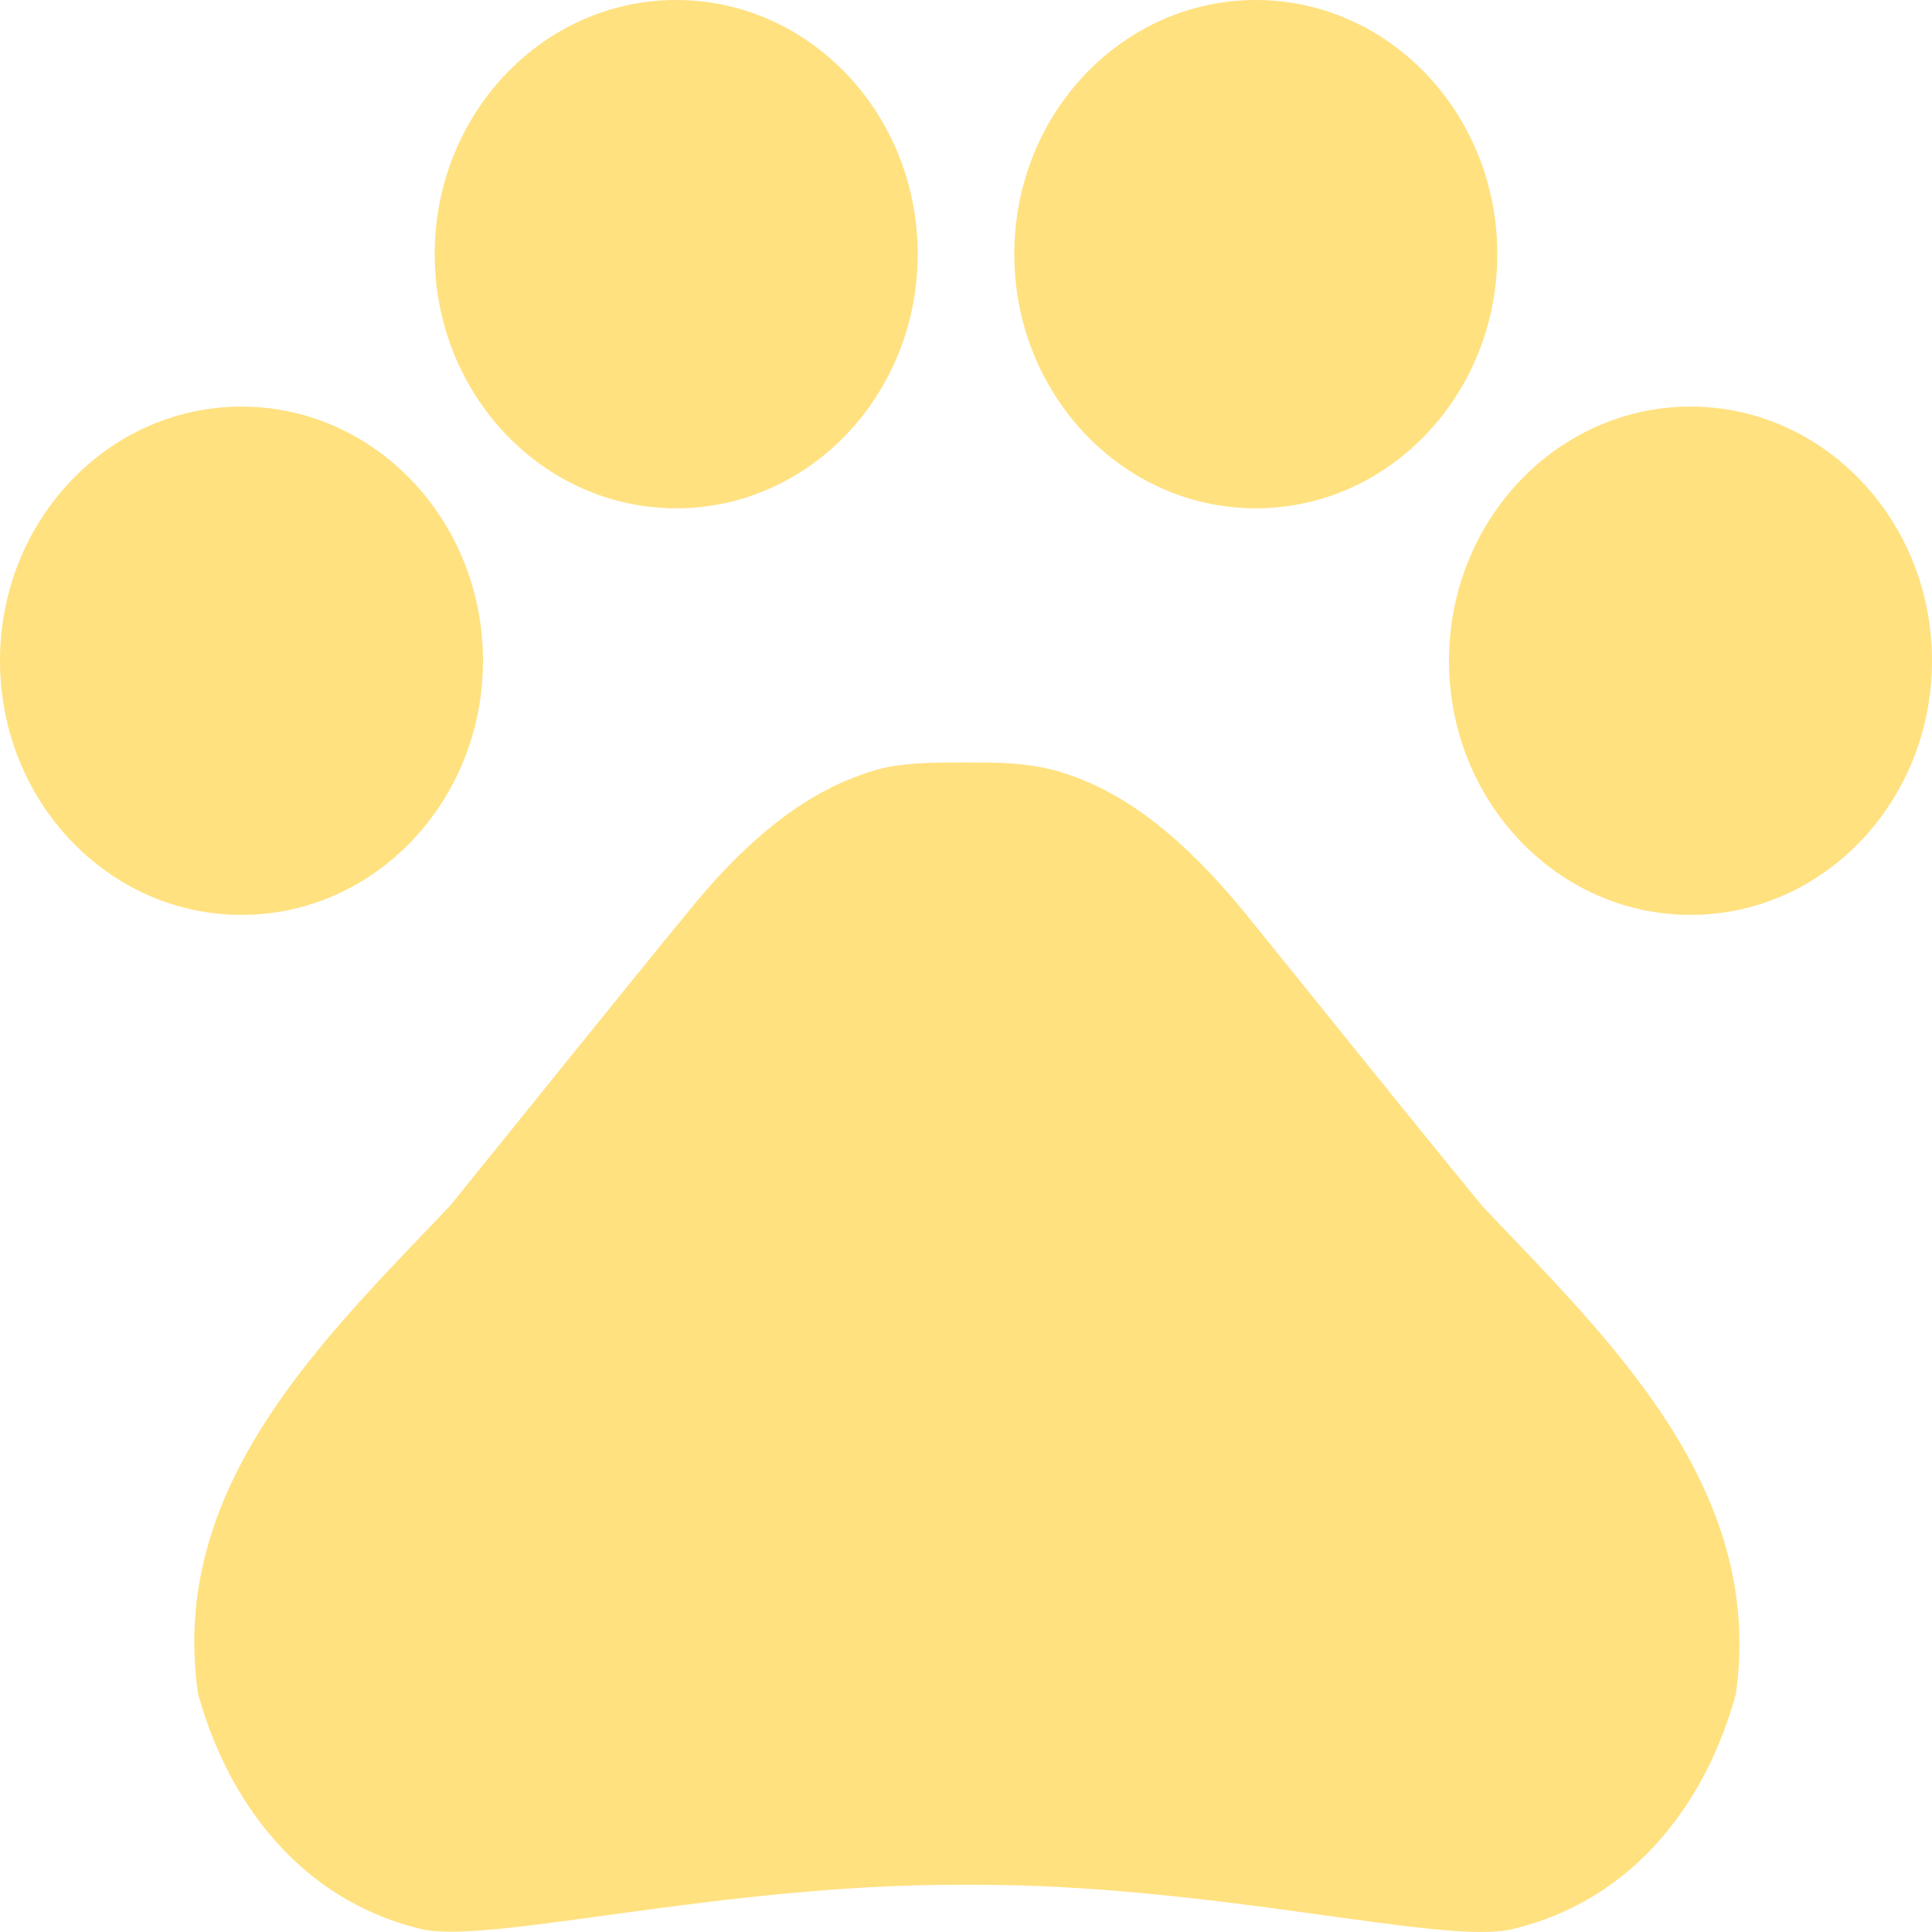 <svg width="40" height="40" viewBox="0 0 40 40" fill="none" xmlns="http://www.w3.org/2000/svg">
<path d="M35 18.942C32.239 18.942 30 16.586 30 13.68C30 10.774 32.239 8.418 35 8.418C37.761 8.418 40 10.774 40 13.68C40 16.586 37.761 18.942 35 18.942Z" fill="#FFE180"/>
<path d="M26 10.524C23.239 10.524 21 8.168 21 5.262C21 2.356 23.239 3.39263e-07 26 2.18558e-07C28.761 9.78515e-08 31 2.356 31 5.262C31 8.168 28.761 10.524 26 10.524Z" fill="#FFE180"/>
<path d="M14 10.524C11.239 10.524 9 8.168 9 5.262C9 2.356 11.239 3.39263e-07 14 2.18558e-07C16.761 9.78515e-08 19 2.356 19 5.262C19 8.168 16.761 10.524 14 10.524Z" fill="#FFE180"/>
<path d="M5 18.942C2.239 18.942 -2.57498e-05 16.586 -2.58768e-05 13.68C-2.60039e-05 10.774 2.239 8.418 5 8.418C7.761 8.418 10 10.774 10 13.68C10 16.586 7.761 18.942 5 18.942Z" fill="#FFE180"/>
<path d="M9.32 24.962C11.06 22.815 12.52 20.984 14.28 18.837C15.2 17.701 16.38 16.564 17.78 16.059C18 15.975 18.22 15.911 18.44 15.869C18.94 15.785 19.48 15.785 20 15.785C20.52 15.785 21.06 15.785 21.58 15.89C21.8 15.932 22.02 15.996 22.24 16.08C23.64 16.585 24.8 17.721 25.74 18.858C27.48 21.005 28.94 22.836 30.7 24.983C33.32 27.74 36.54 30.792 35.94 35.065C35.36 37.212 33.9 39.337 31.28 39.948C29.82 40.264 25.16 39.022 20.2 39.022L19.84 39.022C14.88 39.022 10.22 40.242 8.76 39.948C6.14 39.337 4.68 37.191 4.1 35.065C3.48 30.771 6.7 27.719 9.32 24.962Z" fill="#FFE180"/>
</svg>

